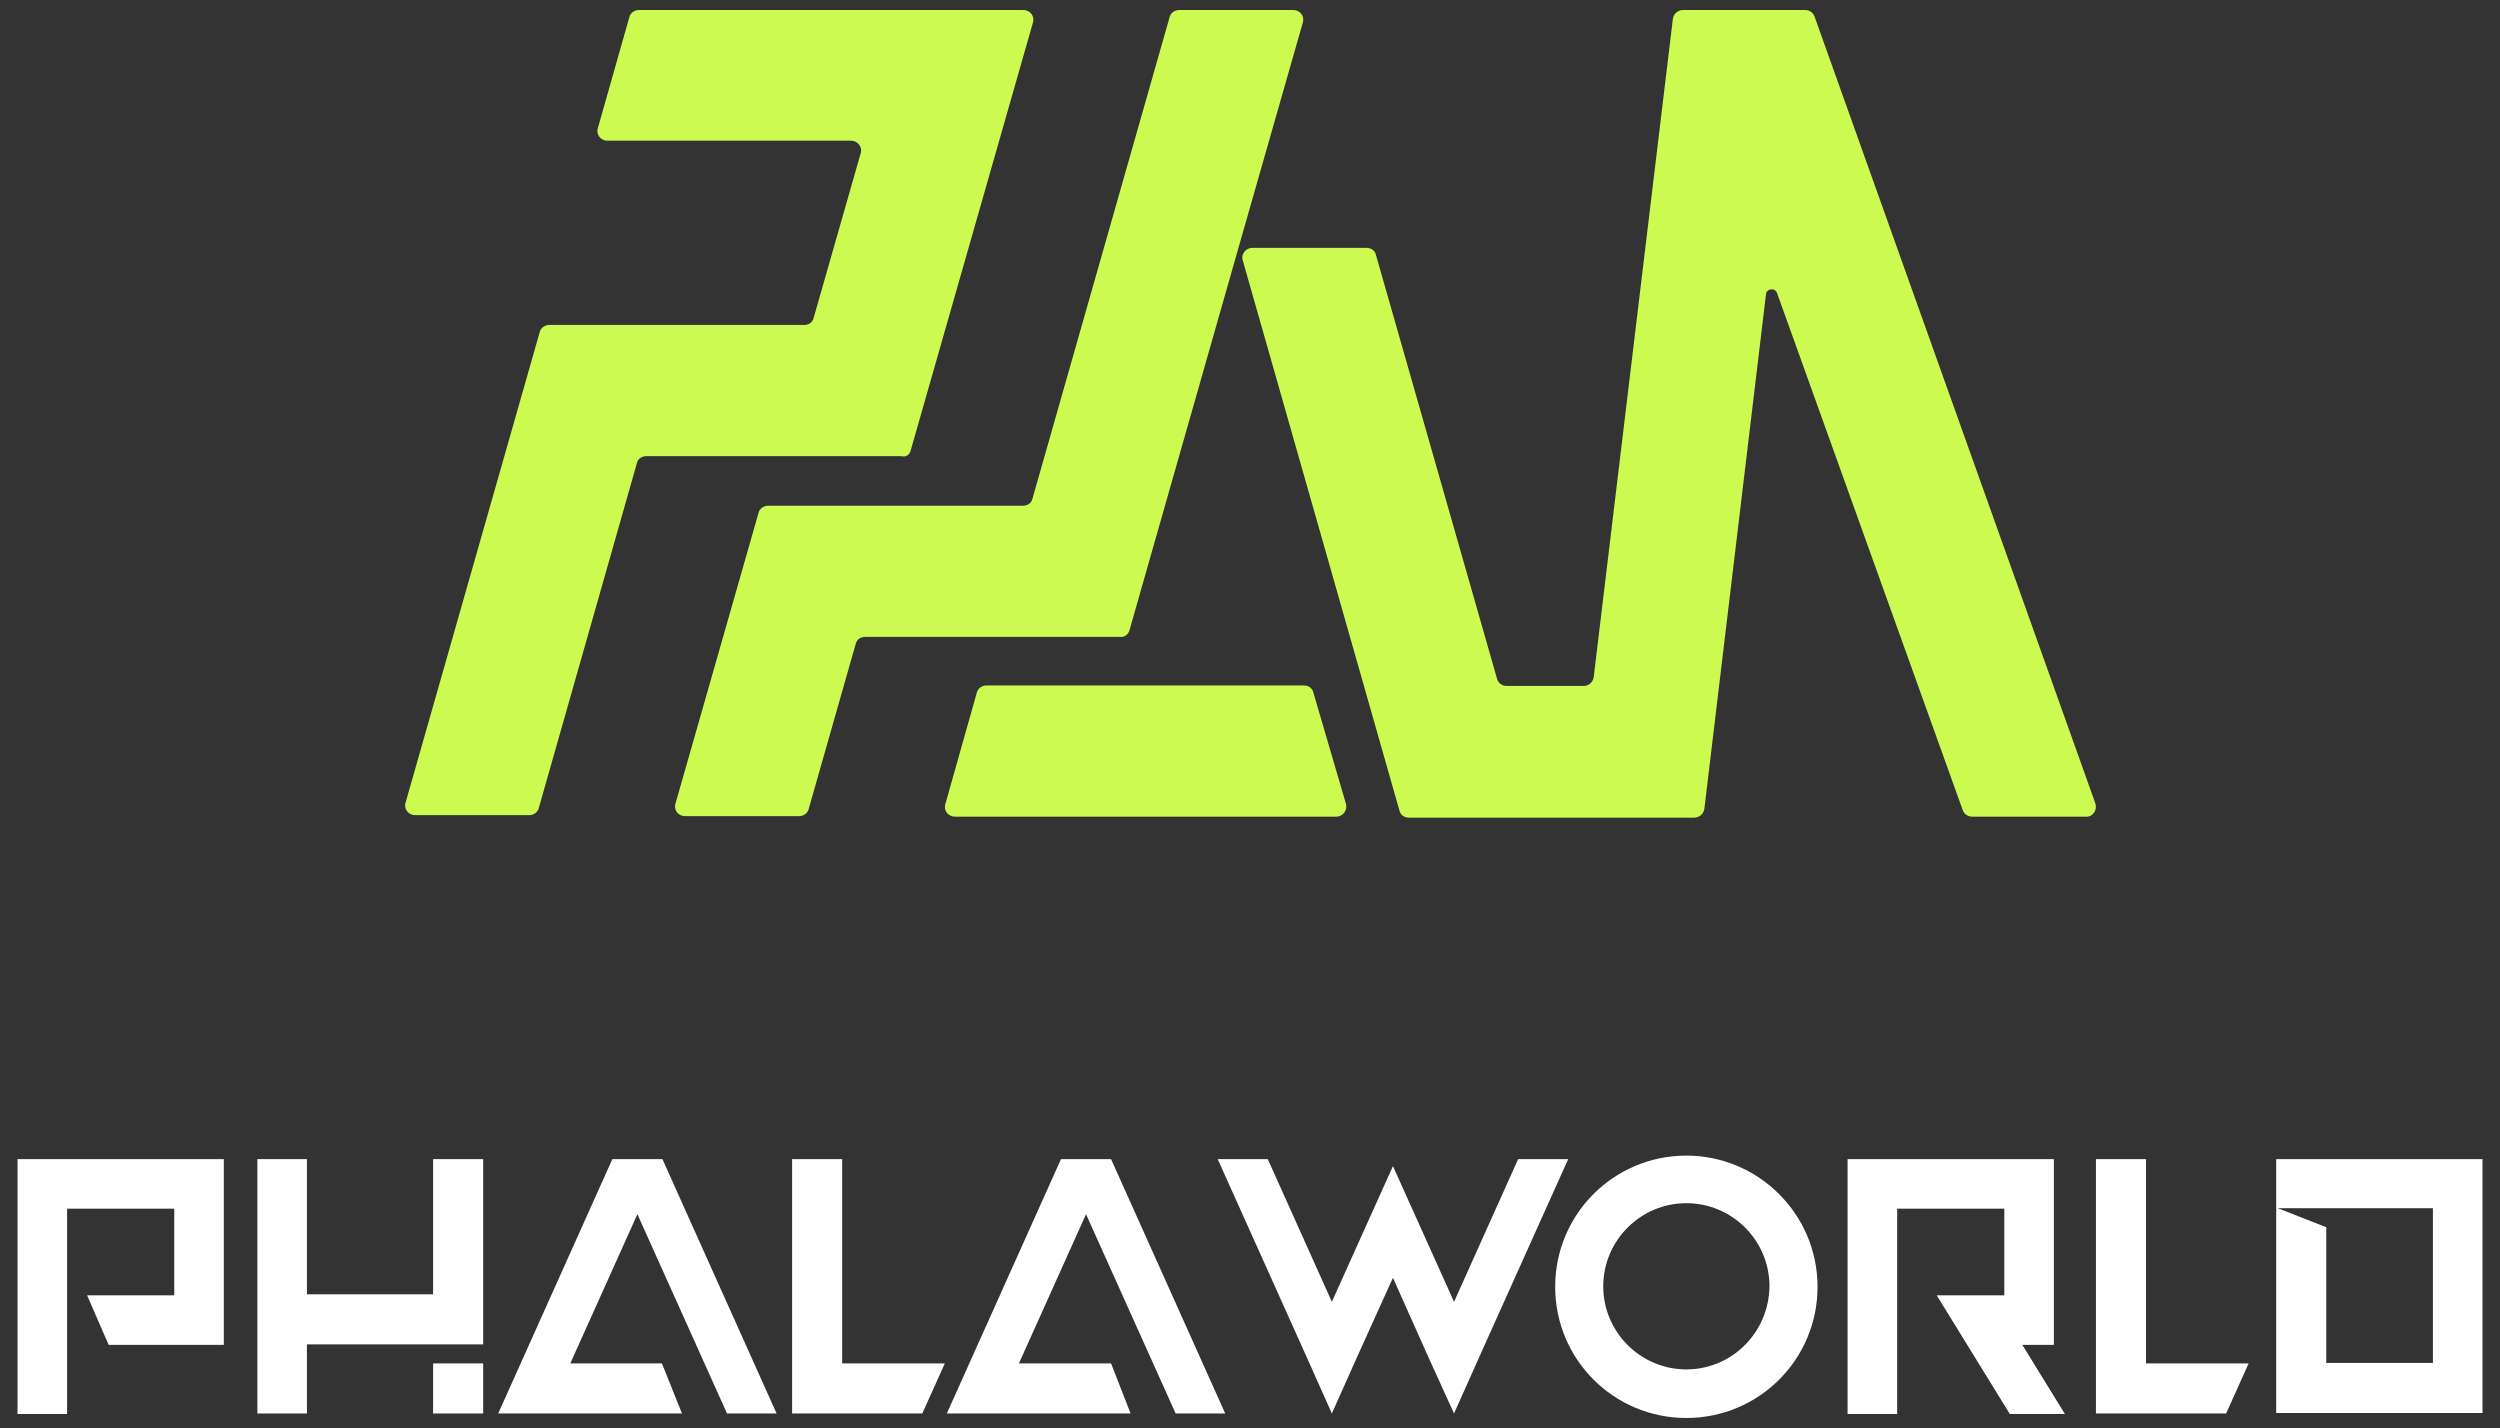 <?xml version="1.0" encoding="utf-8"?>
<!-- Generator: Adobe Illustrator 25.0.1, SVG Export Plug-In . SVG Version: 6.00 Build 0)  -->
<svg version="1.1" id="图层_1" xmlns="http://www.w3.org/2000/svg" xmlns:xlink="http://www.w3.org/1999/xlink" x="0px" y="0px"
	 viewBox="0 0 499.3 285.2" style="enable-background:new 0 0 499.3 285.2;" xml:space="preserve">
<rect x="0" y="0" width="499.3" height="285.2" fill="#333333" stroke="none"/>
<style type="text/css">
	.st0{fill:#CDFA50;}
	.st1{fill:#FFFFFF;}
</style>
<g>
	<g>
		<path class="st0" d="M225.6,125.8l21.8-76.5l12.8-44.8c0.4-1.3-0.6-2.5-1.9-2.5h-22.8c-0.9,0-1.7,0.6-1.9,1.4l-27.4,96.2
			c-0.2,0.9-1,1.4-1.9,1.4h-50.9c-0.9,0-1.7,0.6-1.9,1.4l-16.6,58.1c-0.4,1.3,0.6,2.5,1.9,2.5h22.8c0.9,0,1.7-0.6,1.9-1.4l9.4-33
			c0.2-0.9,1-1.4,1.9-1.4h50.9C224.6,127.3,225.4,126.7,225.6,125.8z"/>
		<path class="st0" d="M418.5,160.5L362.4,3.3c-0.3-0.8-1-1.3-1.9-1.3h-24.4c-1,0-1.9,0.8-2,1.8l-15.8,131.4c-0.1,1-1,1.8-2,1.8
			h-15.4c-0.9,0-1.7-0.6-1.9-1.4l-24.2-84.7c-0.2-0.9-1-1.4-1.9-1.4h-22.8c-1.3,0-2.3,1.3-1.9,2.5l31.3,109.9c0.2,0.9,1,1.4,1.9,1.4
			h57c1,0,1.9-0.8,2-1.8l12.3-102.7c0.1-1.2,1.8-1.4,2.2-0.3L392,161.8c0.3,0.8,1,1.3,1.9,1.3h22.7
			C418,163.2,418.9,161.8,418.5,160.5z"/>
		<path class="st0" d="M181.9,89.9l24.4-85.4c0.4-1.3-0.6-2.5-1.9-2.5h-76.8c-0.9,0-1.7,0.6-1.9,1.4l-6.3,22.2
			c-0.4,1.3,0.6,2.5,1.9,2.5h48.7c1.3,0,2.3,1.3,1.9,2.5l-9.4,32.9c-0.2,0.9-1,1.4-1.9,1.4h-50.9c-0.9,0-1.7,0.6-1.9,1.4l-26.8,94
			c-0.4,1.3,0.6,2.5,1.9,2.5h22.8c0.9,0,1.7-0.6,1.9-1.4l19.6-68.9c0.2-0.9,1-1.4,1.9-1.4H180C180.9,91.4,181.7,90.8,181.9,89.9z"/>
		<path class="st0" d="M262.3,138.3c-0.2-0.9-1-1.4-1.9-1.4H197c-0.9,0-1.7,0.6-1.9,1.4l-6.3,22.3c-0.4,1.3,0.6,2.5,1.9,2.5h76.2
			c1.3,0,2.3-1.3,1.9-2.6L262.3,138.3z"/>
	</g>
	<g>
		<polygon class="st1" points="3.5,238.5 3.5,241.4 3.5,282.4 13.4,282.4 13.4,241.4 34.8,241.4 34.8,258.7 17.4,258.7 21.7,268.6 
			44.7,268.6 44.7,259.3 44.7,258.7 44.7,241.4 44.7,235.6 44.7,231.5 3.5,231.5 		"/>
		<polygon class="st1" points="410.2,268.6 410.2,259.3 410.2,258.7 410.2,241.4 410.2,235.6 410.2,231.5 369,231.5 369,238.5 
			369,241.4 369,282.4 378.9,282.4 378.9,241.4 400.3,241.4 400.3,258.7 397.8,258.7 388.9,258.7 386.8,258.7 401.4,282.4 
			412.4,282.4 403.9,268.6 		"/>
		<polygon class="st1" points="168.2,231.5 158.2,231.5 158.2,282.3 158.9,282.3 168.2,282.3 184.2,282.3 188.7,272.3 168.2,272.3 
					"/>
		<polygon class="st1" points="132.2,231.5 122.4,231.5 122.3,231.5 99.5,282.3 106.4,282.3 109.4,282.3 136.2,282.3 132.2,272.3 
			113.9,272.3 127.3,242.5 145.2,282.3 155.1,282.3 132.3,231.5 		"/>
		<rect x="86.5" y="272.3" class="st1" width="10" height="10"/>
		<polygon class="st1" points="86.5,258.5 61.3,258.5 61.3,231.5 51.4,231.5 51.4,282.3 61.3,282.3 61.3,268.5 96.5,268.5 
			96.5,258.5 96.5,231.5 86.5,231.5 		"/>
		<path class="st1" d="M454.6,231.3v9.9v0.1v30.9v1.7v8.3h41.2v-8.5v-1.4v-30.9v-5.8v-4.1H454.6z M485.9,272.2h-21.3v-27.1l-9.7-3.8
			h31V272.2z"/>
		<polygon class="st1" points="428.6,231.5 418.6,231.5 418.6,282.3 419.3,282.3 428.6,282.3 444.6,282.3 449.1,272.3 428.6,272.3 
					"/>
		<polygon class="st1" points="303.2,231.5 290.4,260 283.2,244 278.2,232.9 273.2,244 266,260 253.2,231.5 243.2,231.5 261,271.1 
			266,282.3 271,271.1 278.2,255.2 285.3,271.1 290.4,282.3 295.4,271.1 313.2,231.5 		"/>
		<polygon class="st1" points="221.9,231.5 212,231.5 211.9,231.5 189.1,282.3 196,282.3 199,282.3 225.8,282.3 221.9,272.3 
			203.5,272.3 216.9,242.5 234.8,282.3 244.7,282.3 221.9,231.5 		"/>
		<path class="st1" d="M336.8,230.8c-14.5,0-26.2,11.7-26.2,26.2c0,14.5,11.7,26.2,26.2,26.2c14.5,0,26.2-11.7,26.2-26.2
			C363,242.5,351.2,230.8,336.8,230.8z M336.8,273.5c-9.1,0-16.6-7.4-16.6-16.6c0-9.1,7.4-16.6,16.6-16.6c9.1,0,16.6,7.4,16.6,16.6
			C353.3,266.1,345.9,273.5,336.8,273.5z"/>
	</g>
</g>
</svg>
